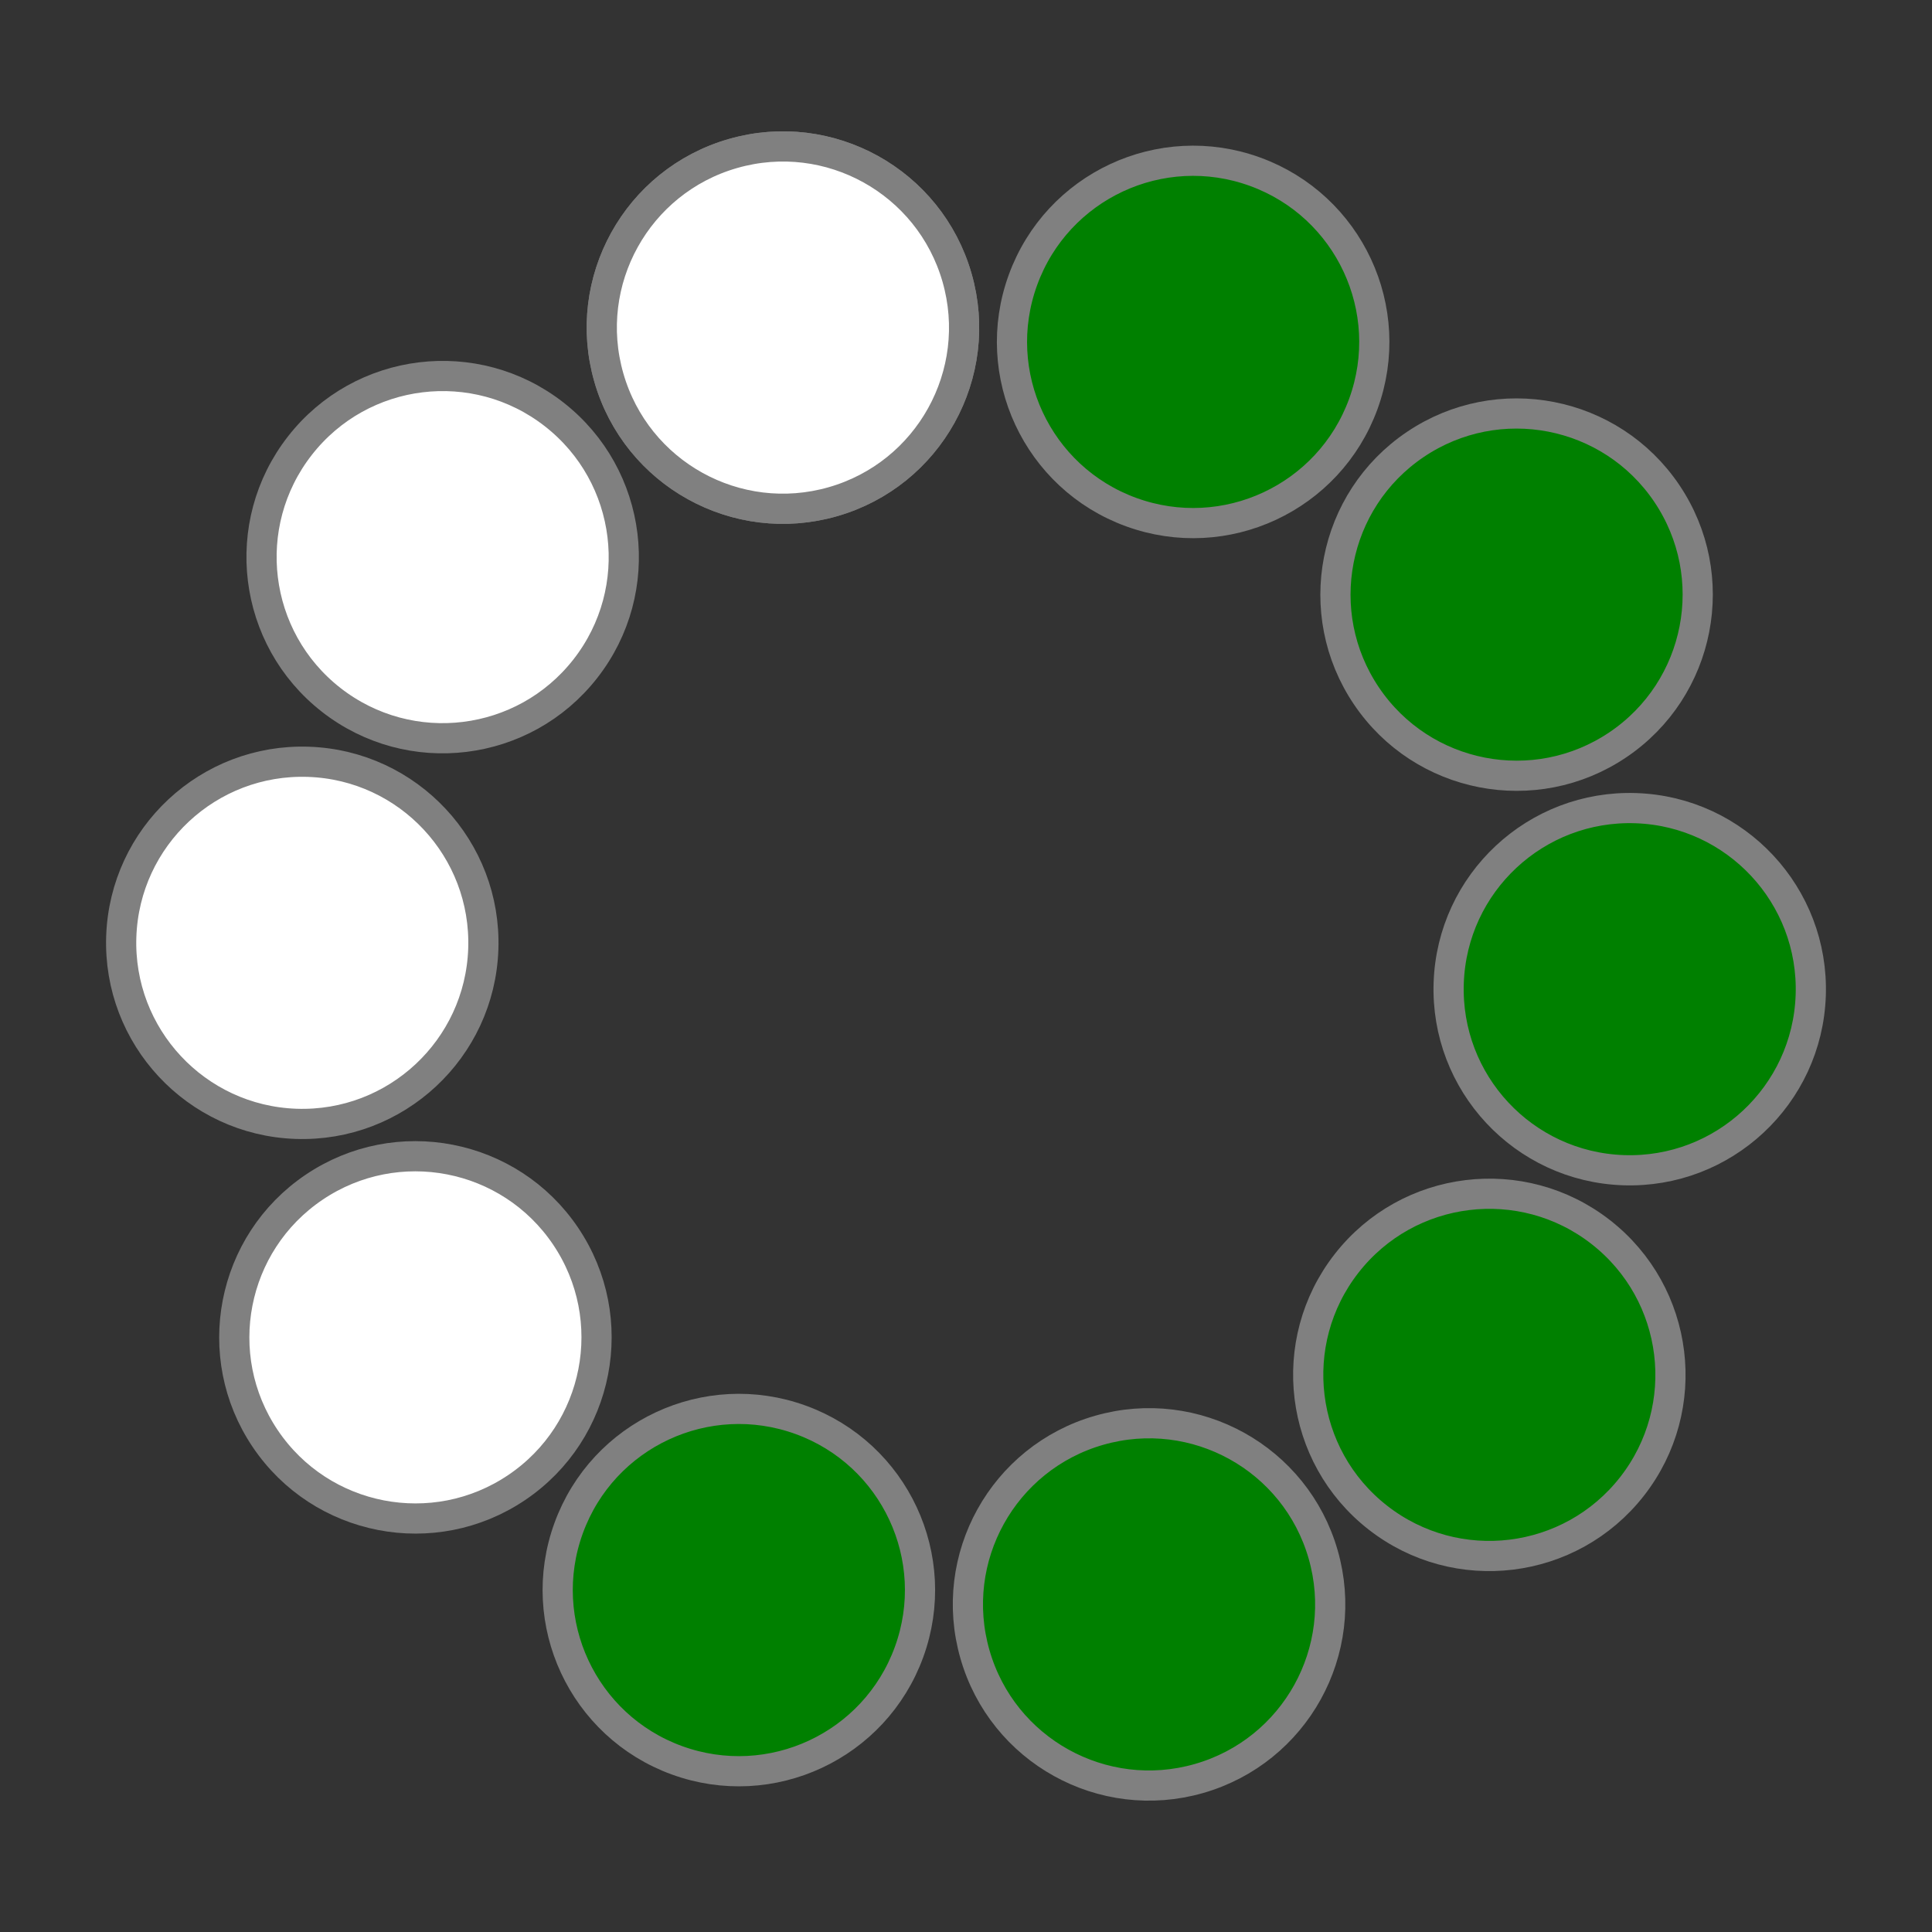     <svg height="32" width="32">
        <rect width="100%" height="100%" fill="#333333" stroke="none"/>
        <g transform="translate(5 5) rotate(-16 11 11)">
                            <circle cx="11" cy="0" r="3" stroke="gray" stroke-width="0.5" fill="green" transform="rotate(0 11 11)" />
                            <circle cx="11" cy="0" r="3" stroke="gray" stroke-width="0.5" fill="green" transform="rotate(36 11 11)" />
                            <circle cx="11" cy="0" r="3" stroke="gray" stroke-width="0.5" fill="green" transform="rotate(72 11 11)" />
                            <circle cx="11" cy="0" r="3" stroke="gray" stroke-width="0.5" fill="green" transform="rotate(108 11 11)" />
                            <circle cx="11" cy="0" r="3" stroke="gray" stroke-width="0.5" fill="green" transform="rotate(144 11 11)" />
                            <circle cx="11" cy="0" r="3" stroke="gray" stroke-width="0.5" fill="green" transform="rotate(180 11 11)" />
                            <circle cx="11" cy="0" r="3" stroke="gray" stroke-width="0.5" fill="green" transform="rotate(216 11 11)" />
                            <circle cx="11" cy="0" r="3" stroke="gray" stroke-width="0.5" fill="white" transform="rotate(252 11 11)" />
                            <circle cx="11" cy="0" r="3" stroke="gray" stroke-width="0.5" fill="white" transform="rotate(288 11 11)" />
                            <circle cx="11" cy="0" r="3" stroke="gray" stroke-width="0.5" fill="white" transform="rotate(324 11 11)" />
                            <circle cx="11" cy="0" r="3" stroke="gray" stroke-width="0.5" fill="white" transform="rotate(360 11 11)" />
                    </g>
    </svg>
    